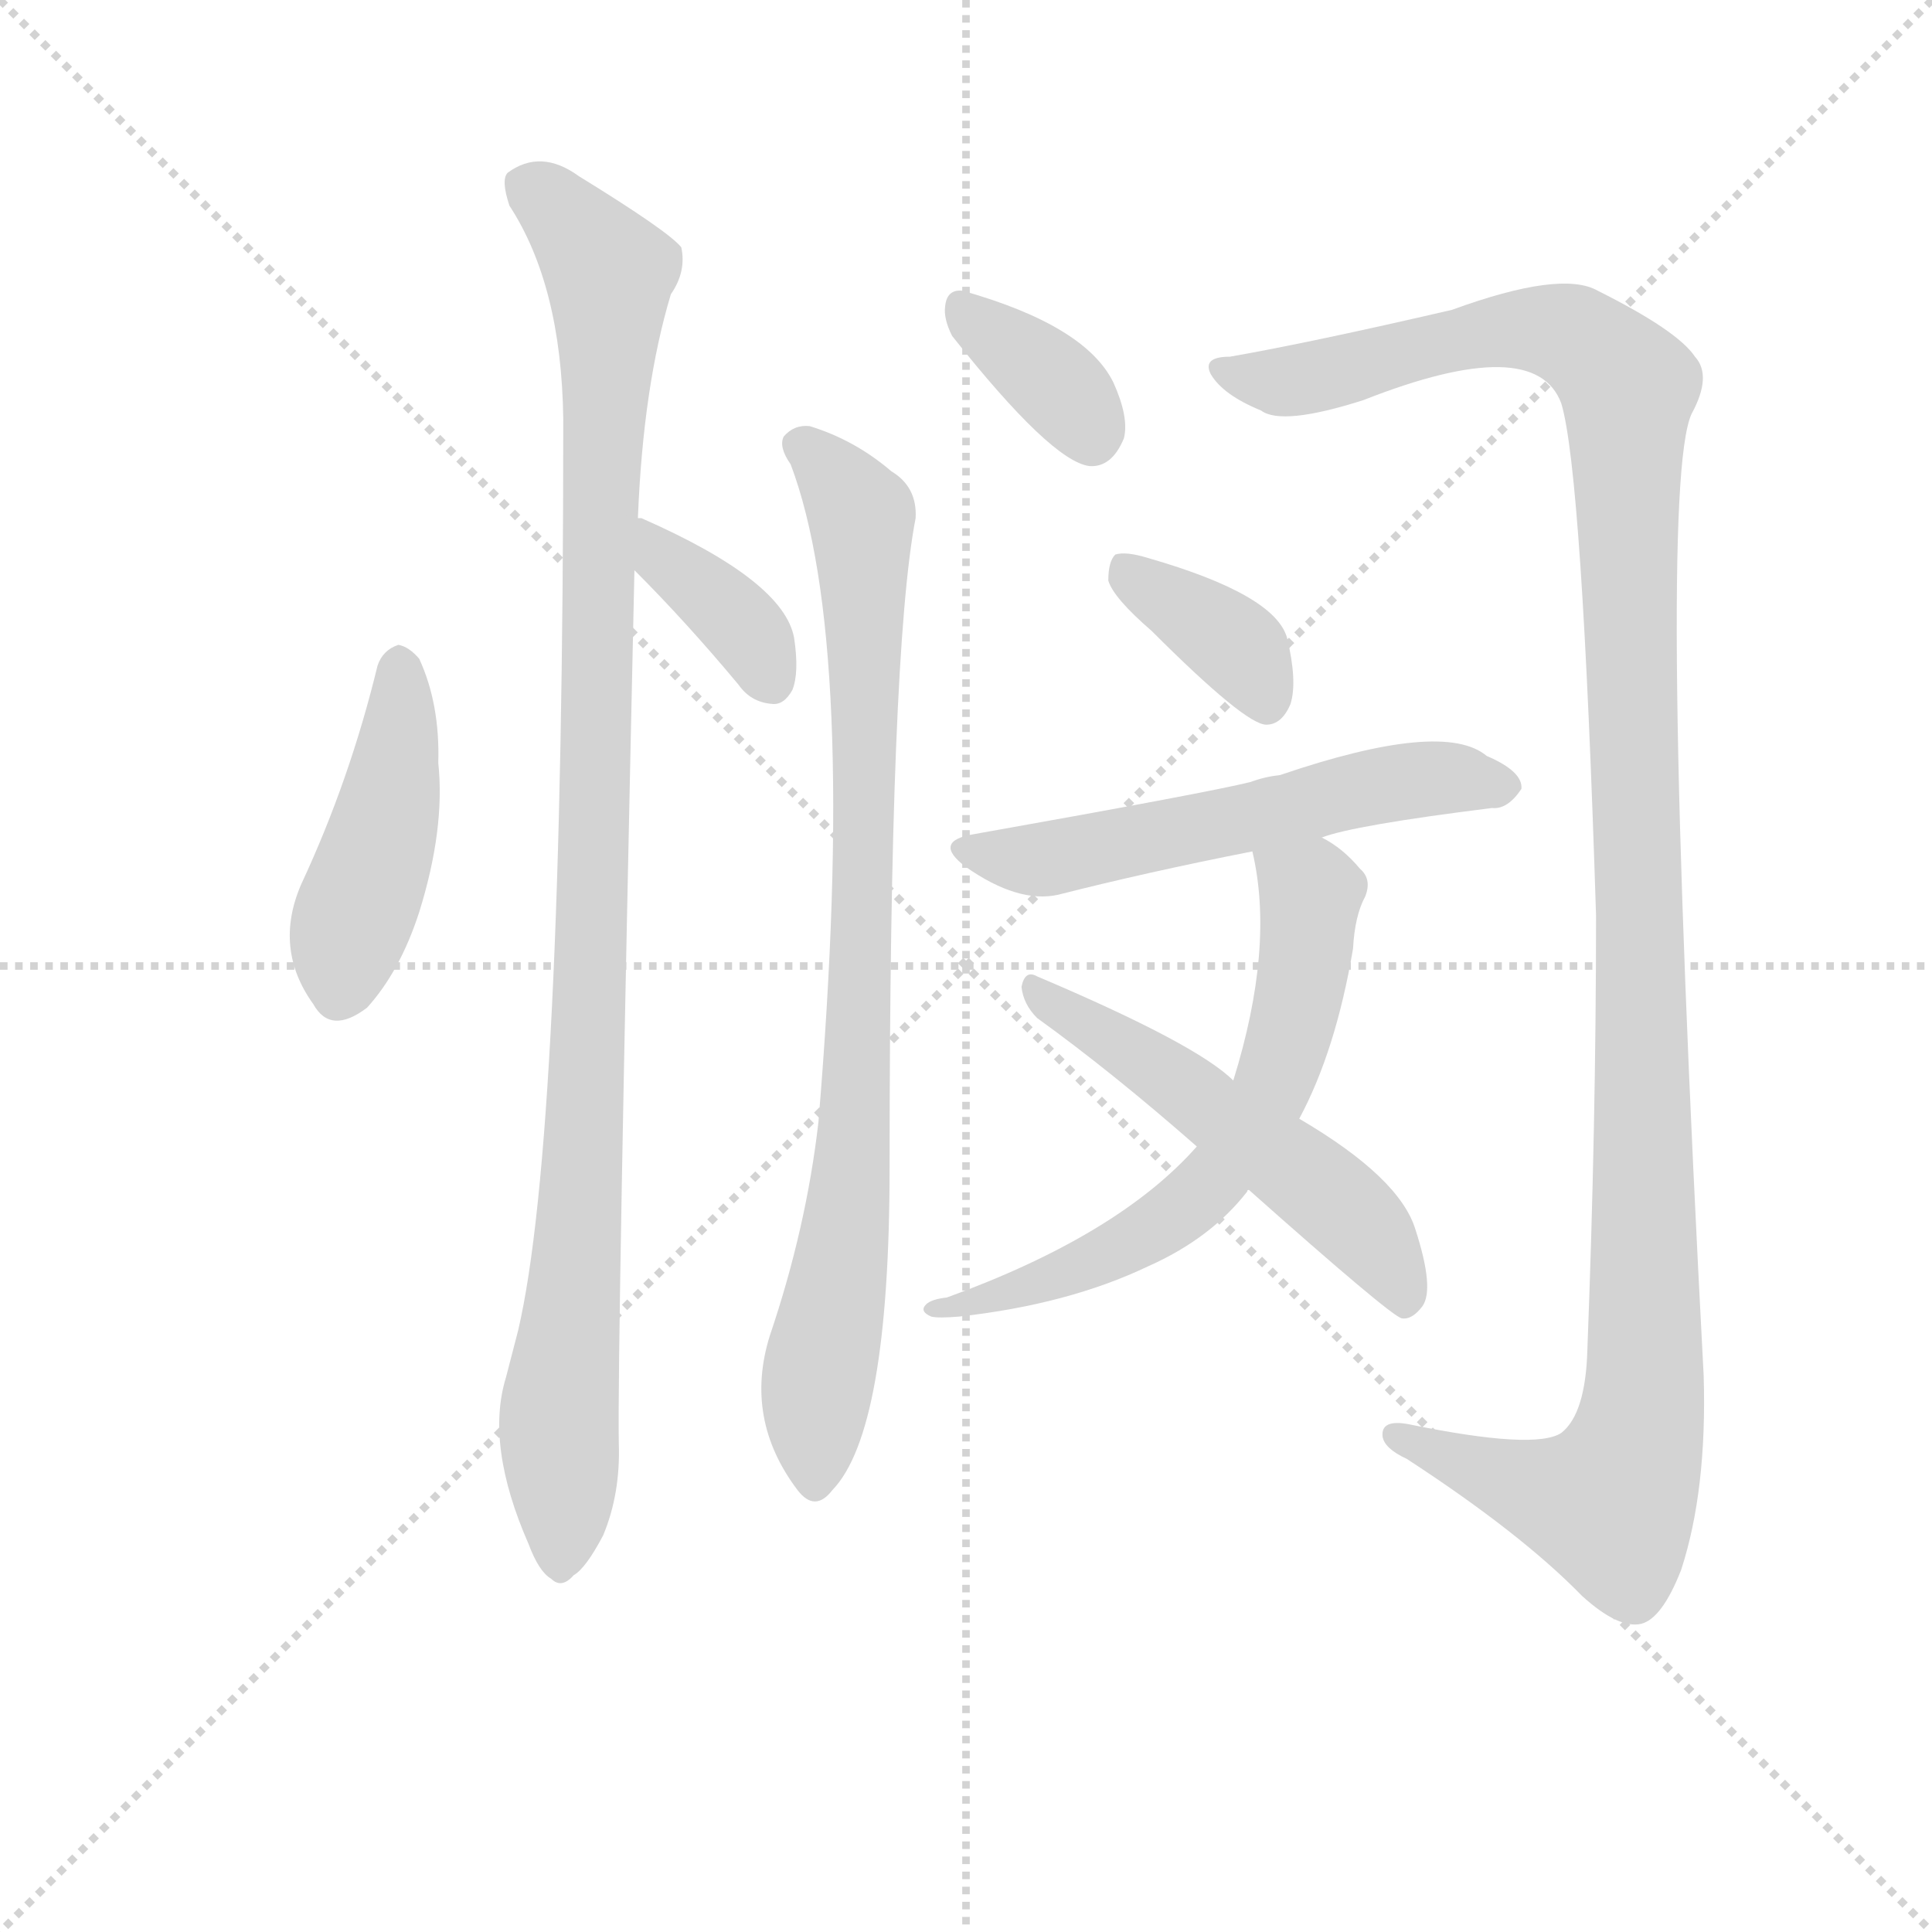 <svg version="1.1" viewBox="0 0 1024 1024" xmlns="http://www.w3.org/2000/svg">
  <g stroke="lightgray" stroke-dasharray="1,1" stroke-width="1" transform="scale(4, 4)">
    <line x1="0" y1="0" x2="256" y2="256"></line>
    <line x1="256" y1="0" x2="0" y2="256"></line>
    <line x1="128" y1="0" x2="128" y2="256"></line>
    <line x1="0" y1="128" x2="256" y2="128"></line>
  </g>
<g transform="scale(0.92, -0.92) translate(60, -900)">
   <style type="text/css">
    @keyframes keyframes0 {
      from {
       stroke: blue;
       stroke-dashoffset: 448;
       stroke-width: 128;
       }
       59% {
       animation-timing-function: step-end;
       stroke: blue;
       stroke-dashoffset: 0;
       stroke-width: 128;
       }
       to {
       stroke: black;
       stroke-width: 1024;
       }
       }
       #make-me-a-hanzi-animation-0 {
         animation: keyframes0 0.615s both;
         animation-delay: 0s;
         animation-timing-function: linear;
       }
    @keyframes keyframes1 {
      from {
       stroke: blue;
       stroke-dashoffset: 1068;
       stroke-width: 128;
       }
       78% {
       animation-timing-function: step-end;
       stroke: blue;
       stroke-dashoffset: 0;
       stroke-width: 128;
       }
       to {
       stroke: black;
       stroke-width: 1024;
       }
       }
       #make-me-a-hanzi-animation-1 {
         animation: keyframes1 1.119s both;
         animation-delay: 0.615s;
         animation-timing-function: linear;
       }
    @keyframes keyframes2 {
      from {
       stroke: blue;
       stroke-dashoffset: 374;
       stroke-width: 128;
       }
       55% {
       animation-timing-function: step-end;
       stroke: blue;
       stroke-dashoffset: 0;
       stroke-width: 128;
       }
       to {
       stroke: black;
       stroke-width: 1024;
       }
       }
       #make-me-a-hanzi-animation-2 {
         animation: keyframes2 0.554s both;
         animation-delay: 1.734s;
         animation-timing-function: linear;
       }
    @keyframes keyframes3 {
      from {
       stroke: blue;
       stroke-dashoffset: 360;
       stroke-width: 128;
       }
       54% {
       animation-timing-function: step-end;
       stroke: blue;
       stroke-dashoffset: 0;
       stroke-width: 128;
       }
       to {
       stroke: black;
       stroke-width: 1024;
       }
       }
       #make-me-a-hanzi-animation-3 {
         animation: keyframes3 0.543s both;
         animation-delay: 2.288s;
         animation-timing-function: linear;
       }
    @keyframes keyframes4 {
      from {
       stroke: blue;
       stroke-dashoffset: 871;
       stroke-width: 128;
       }
       74% {
       animation-timing-function: step-end;
       stroke: blue;
       stroke-dashoffset: 0;
       stroke-width: 128;
       }
       to {
       stroke: black;
       stroke-width: 1024;
       }
       }
       #make-me-a-hanzi-animation-4 {
         animation: keyframes4 0.959s both;
         animation-delay: 2.831s;
         animation-timing-function: linear;
       }
    @keyframes keyframes5 {
      from {
       stroke: blue;
       stroke-dashoffset: 1279;
       stroke-width: 128;
       }
       81% {
       animation-timing-function: step-end;
       stroke: blue;
       stroke-dashoffset: 0;
       stroke-width: 128;
       }
       to {
       stroke: black;
       stroke-width: 1024;
       }
       }
       #make-me-a-hanzi-animation-5 {
         animation: keyframes5 1.291s both;
         animation-delay: 3.79s;
         animation-timing-function: linear;
       }
    @keyframes keyframes6 {
      from {
       stroke: blue;
       stroke-dashoffset: 374;
       stroke-width: 128;
       }
       55% {
       animation-timing-function: step-end;
       stroke: blue;
       stroke-dashoffset: 0;
       stroke-width: 128;
       }
       to {
       stroke: black;
       stroke-width: 1024;
       }
       }
       #make-me-a-hanzi-animation-6 {
         animation: keyframes6 0.554s both;
         animation-delay: 5.081s;
         animation-timing-function: linear;
       }
    @keyframes keyframes7 {
      from {
       stroke: blue;
       stroke-dashoffset: 571;
       stroke-width: 128;
       }
       65% {
       animation-timing-function: step-end;
       stroke: blue;
       stroke-dashoffset: 0;
       stroke-width: 128;
       }
       to {
       stroke: black;
       stroke-width: 1024;
       }
       }
       #make-me-a-hanzi-animation-7 {
         animation: keyframes7 0.715s both;
         animation-delay: 5.635s;
         animation-timing-function: linear;
       }
    @keyframes keyframes8 {
      from {
       stroke: blue;
       stroke-dashoffset: 644;
       stroke-width: 128;
       }
       68% {
       animation-timing-function: step-end;
       stroke: blue;
       stroke-dashoffset: 0;
       stroke-width: 128;
       }
       to {
       stroke: black;
       stroke-width: 1024;
       }
       }
       #make-me-a-hanzi-animation-8 {
         animation: keyframes8 0.774s both;
         animation-delay: 6.35s;
         animation-timing-function: linear;
       }
    @keyframes keyframes9 {
      from {
       stroke: blue;
       stroke-dashoffset: 539;
       stroke-width: 128;
       }
       64% {
       animation-timing-function: step-end;
       stroke: blue;
       stroke-dashoffset: 0;
       stroke-width: 128;
       }
       to {
       stroke: black;
       stroke-width: 1024;
       }
       }
       #make-me-a-hanzi-animation-9 {
         animation: keyframes9 0.689s both;
         animation-delay: 7.124s;
         animation-timing-function: linear;
       }
</style>
<path d="M 157.5 516.5 Q 141.5 450.5 113.5 390.5 Q 97.5 353.5 120.5 321.5 Q 130.5 303.5 151.5 319.5 Q 170.5 340.5 181.5 374.5 Q 196.5 422.5 192.5 460.5 Q 193.5 494.5 181.5 520.5 Q 175.5 527.5 169.5 528.5 Q 160.5 525.5 157.5 516.5 Z" fill="lightgray"></path> 
<path d="M 307.5 601.5 Q 310.5 677.5 326.5 730.5 Q 335.5 743.5 332.5 757.5 Q 325.5 766.5 273.5 798.5 Q 251.5 814.5 232.5 800.5 Q 228.5 796.5 233.5 781.5 Q 263.5 735.5 264.5 658.5 Q 264.5 244.5 238.5 133.5 L 231.5 106.5 Q 219.5 67.5 244.5 10.5 Q 250.5 -5.5 257.5 -9.5 Q 263.5 -15.5 270.5 -7.5 Q 277.5 -3.5 287.5 15.5 Q 297.5 39.5 296.5 68.5 Q 295.5 117.5 305.5 571.5 L 307.5 601.5 Z" fill="lightgray"></path> 
<path d="M 305.5 571.5 Q 335.5 541.5 365.5 505.5 Q 372.5 495.5 384.5 494.5 Q 391.5 493.5 396.5 502.5 Q 400.5 512.5 397.5 532.5 Q 391.5 565.5 309.5 601.5 L 307.5 601.5 C 278.5 608.5 284.5 592.5 305.5 571.5 Z" fill="lightgray"></path> 
<path d="M 488.5 706.5 Q 545.5 634.5 567.5 631.5 Q 580.5 630.5 587.5 647.5 Q 590.5 659.5 581.5 679.5 Q 565.5 712.5 494.5 732.5 Q 485.5 733.5 484.5 723.5 Q 483.5 716.5 488.5 706.5 Z" fill="lightgray"></path> 
<path d="M 395.5 632.5 Q 434.5 529.5 411.5 253.5 Q 404.5 192.5 383.5 130.5 Q 368.5 82.5 399.5 41.5 Q 409.5 28.5 419.5 41.5 Q 452.5 75.5 452.5 227.5 Q 452.5 524.5 467.5 601.5 Q 468.5 619.5 453.5 628.5 Q 432.5 646.5 406.5 654.5 Q 397.5 655.5 391.5 648.5 Q 388.5 642.5 395.5 632.5 Z" fill="lightgray"></path> 
<path d="M 648.5 694.5 Q 632.5 694.5 637.5 684.5 Q 644.5 672.5 666.5 663.5 Q 678.5 654.5 725.5 669.5 Q 824.5 708.5 839.5 667.5 Q 851.5 627.5 859.5 372.5 Q 859.5 252.5 854.5 122.5 Q 853.5 85.5 839.5 74.5 Q 824.5 64.5 751.5 79.5 Q 735.5 82.5 736.5 72.5 Q 737.5 65.5 750.5 59.5 Q 816.5 16.5 851.5 -19.5 Q 872.5 -38.5 885.5 -35.5 Q 897.5 -32.5 908.5 -4.5 Q 923.5 41.5 921.5 107.5 Q 894.5 617.5 914.5 661.5 Q 926.5 683.5 916.5 694.5 Q 906.5 709.5 860.5 732.5 Q 839.5 744.5 776.5 721.5 Q 694.5 702.5 648.5 694.5 Z" fill="lightgray"></path> 
<path d="M 603.5 536.5 Q 657.5 482.5 669.5 482.5 Q 678.5 482.5 683.5 494.5 Q 687.5 507.5 681.5 532.5 Q 674.5 557.5 601.5 578.5 Q 588.5 582.5 582.5 580.5 Q 578.5 576.5 578.5 565.5 Q 581.5 555.5 603.5 536.5 Z" fill="lightgray"></path> 
<path d="M 701.5 417.5 Q 719.5 424.5 799.5 434.5 Q 808.5 433.5 816.5 445.5 Q 817.5 455.5 796.5 464.5 Q 771.5 485.5 677.5 453.5 Q 668.5 452.5 660.5 449.5 Q 636.5 443.5 501.5 419.5 Q 476.5 415.5 496.5 400.5 Q 526.5 379.5 549.5 384.5 Q 600.5 397.5 661.5 409.5 L 701.5 417.5 Z" fill="lightgray"></path> 
<path d="M 688.5 255.5 Q 709.5 294.5 719.5 353.5 Q 720.5 372.5 726.5 383.5 Q 730.5 393.5 723.5 399.5 Q 713.5 411.5 701.5 417.5 C 676.5 433.5 655.5 438.5 661.5 409.5 Q 674.5 354.5 650.5 277.5 L 629.5 239.5 Q 584.5 188.5 485.5 152.5 Q 476.5 151.5 473.5 148.5 Q 469.5 144.5 476.5 141.5 Q 480.5 140.5 492.5 141.5 Q 555.5 148.5 601.5 170.5 Q 637.5 186.5 658.5 213.5 Q 658.5 214.5 659.5 214.5 L 688.5 255.5 Z" fill="lightgray"></path> 
<path d="M 659.5 214.5 Q 740.5 142.5 747.5 140.5 Q 753.5 139.5 759.5 147.5 Q 766.5 157.5 755.5 191.5 Q 746.5 221.5 688.5 255.5 L 650.5 277.5 Q 629.5 298.5 537.5 337.5 Q 530.5 341.5 528.5 331.5 Q 529.5 321.5 537.5 313.5 Q 580.5 282.5 629.5 239.5 L 659.5 214.5 Z" fill="lightgray"></path> 
      <clipPath id="make-me-a-hanzi-clip-0">
      <path d="M 157.5 516.5 Q 141.5 450.5 113.5 390.5 Q 97.5 353.5 120.5 321.5 Q 130.5 303.5 151.5 319.5 Q 170.5 340.5 181.5 374.5 Q 196.5 422.5 192.5 460.5 Q 193.5 494.5 181.5 520.5 Q 175.5 527.5 169.5 528.5 Q 160.5 525.5 157.5 516.5 Z" fill="lightgray"></path>
      </clipPath>
      <path clip-path="url(#make-me-a-hanzi-clip-0)" d="M 170.5 517.5 L 169.5 468.5 L 136.5 329.5 " fill="none" id="make-me-a-hanzi-animation-0" stroke-dasharray="320 640" stroke-linecap="round"></path>

      <clipPath id="make-me-a-hanzi-clip-1">
      <path d="M 307.5 601.5 Q 310.5 677.5 326.5 730.5 Q 335.5 743.5 332.5 757.5 Q 325.5 766.5 273.5 798.5 Q 251.5 814.5 232.5 800.5 Q 228.5 796.5 233.5 781.5 Q 263.5 735.5 264.5 658.5 Q 264.5 244.5 238.5 133.5 L 231.5 106.5 Q 219.5 67.5 244.5 10.5 Q 250.5 -5.5 257.5 -9.5 Q 263.5 -15.5 270.5 -7.5 Q 277.5 -3.5 287.5 15.5 Q 297.5 39.5 296.5 68.5 Q 295.5 117.5 305.5 571.5 L 307.5 601.5 Z" fill="lightgray"></path>
      </clipPath>
      <path clip-path="url(#make-me-a-hanzi-clip-1)" d="M 243.5 794.5 L 269.5 771.5 L 291.5 733.5 L 279.5 297.5 L 261.5 77.5 L 262.5 1.5 " fill="none" id="make-me-a-hanzi-animation-1" stroke-dasharray="940 1880" stroke-linecap="round"></path>

      <clipPath id="make-me-a-hanzi-clip-2">
      <path d="M 305.5 571.5 Q 335.5 541.5 365.5 505.5 Q 372.5 495.5 384.5 494.5 Q 391.5 493.5 396.5 502.5 Q 400.5 512.5 397.5 532.5 Q 391.5 565.5 309.5 601.5 L 307.5 601.5 C 278.5 608.5 284.5 592.5 305.5 571.5 Z" fill="lightgray"></path>
      </clipPath>
      <path clip-path="url(#make-me-a-hanzi-clip-2)" d="M 308.5 593.5 L 318.5 591.5 L 321.5 577.5 L 371.5 534.5 L 383.5 509.5 " fill="none" id="make-me-a-hanzi-animation-2" stroke-dasharray="246 492" stroke-linecap="round"></path>

      <clipPath id="make-me-a-hanzi-clip-3">
      <path d="M 488.5 706.5 Q 545.5 634.5 567.5 631.5 Q 580.5 630.5 587.5 647.5 Q 590.5 659.5 581.5 679.5 Q 565.5 712.5 494.5 732.5 Q 485.5 733.5 484.5 723.5 Q 483.5 716.5 488.5 706.5 Z" fill="lightgray"></path>
      </clipPath>
      <path clip-path="url(#make-me-a-hanzi-clip-3)" d="M 496.5 720.5 L 556.5 670.5 L 568.5 647.5 " fill="none" id="make-me-a-hanzi-animation-3" stroke-dasharray="232 464" stroke-linecap="round"></path>

      <clipPath id="make-me-a-hanzi-clip-4">
      <path d="M 395.5 632.5 Q 434.5 529.5 411.5 253.5 Q 404.5 192.5 383.5 130.5 Q 368.5 82.5 399.5 41.5 Q 409.5 28.5 419.5 41.5 Q 452.5 75.5 452.5 227.5 Q 452.5 524.5 467.5 601.5 Q 468.5 619.5 453.5 628.5 Q 432.5 646.5 406.5 654.5 Q 397.5 655.5 391.5 648.5 Q 388.5 642.5 395.5 632.5 Z" fill="lightgray"></path>
      </clipPath>
      <path clip-path="url(#make-me-a-hanzi-clip-4)" d="M 399.5 644.5 L 417.5 630.5 L 436.5 602.5 L 438.5 533.5 L 432.5 239.5 L 412.5 115.5 L 409.5 45.5 " fill="none" id="make-me-a-hanzi-animation-4" stroke-dasharray="743 1486" stroke-linecap="round"></path>

      <clipPath id="make-me-a-hanzi-clip-5">
      <path d="M 648.5 694.5 Q 632.5 694.5 637.5 684.5 Q 644.5 672.5 666.5 663.5 Q 678.5 654.5 725.5 669.5 Q 824.5 708.5 839.5 667.5 Q 851.5 627.5 859.5 372.5 Q 859.5 252.5 854.5 122.5 Q 853.5 85.5 839.5 74.5 Q 824.5 64.5 751.5 79.5 Q 735.5 82.5 736.5 72.5 Q 737.5 65.5 750.5 59.5 Q 816.5 16.5 851.5 -19.5 Q 872.5 -38.5 885.5 -35.5 Q 897.5 -32.5 908.5 -4.5 Q 923.5 41.5 921.5 107.5 Q 894.5 617.5 914.5 661.5 Q 926.5 683.5 916.5 694.5 Q 906.5 709.5 860.5 732.5 Q 839.5 744.5 776.5 721.5 Q 694.5 702.5 648.5 694.5 Z" fill="lightgray"></path>
      </clipPath>
      <path clip-path="url(#make-me-a-hanzi-clip-5)" d="M 646.5 685.5 L 680.5 680.5 L 709.5 684.5 L 771.5 703.5 L 825.5 710.5 L 854.5 701.5 L 877.5 673.5 L 889.5 120.5 L 882.5 70.5 L 867.5 33.5 L 826.5 41.5 L 744.5 72.5 " fill="none" id="make-me-a-hanzi-animation-5" stroke-dasharray="1151 2302" stroke-linecap="round"></path>

      <clipPath id="make-me-a-hanzi-clip-6">
      <path d="M 603.5 536.5 Q 657.5 482.5 669.5 482.5 Q 678.5 482.5 683.5 494.5 Q 687.5 507.5 681.5 532.5 Q 674.5 557.5 601.5 578.5 Q 588.5 582.5 582.5 580.5 Q 578.5 576.5 578.5 565.5 Q 581.5 555.5 603.5 536.5 Z" fill="lightgray"></path>
      </clipPath>
      <path clip-path="url(#make-me-a-hanzi-clip-6)" d="M 586.5 571.5 L 655.5 524.5 L 669.5 493.5 " fill="none" id="make-me-a-hanzi-animation-6" stroke-dasharray="246 492" stroke-linecap="round"></path>

      <clipPath id="make-me-a-hanzi-clip-7">
      <path d="M 701.5 417.5 Q 719.5 424.5 799.5 434.5 Q 808.5 433.5 816.5 445.5 Q 817.5 455.5 796.5 464.5 Q 771.5 485.5 677.5 453.5 Q 668.5 452.5 660.5 449.5 Q 636.5 443.5 501.5 419.5 Q 476.5 415.5 496.5 400.5 Q 526.5 379.5 549.5 384.5 Q 600.5 397.5 661.5 409.5 L 701.5 417.5 Z" fill="lightgray"></path>
      </clipPath>
      <path clip-path="url(#make-me-a-hanzi-clip-7)" d="M 497.5 410.5 L 534.5 404.5 L 715.5 444.5 L 771.5 452.5 L 806.5 446.5 " fill="none" id="make-me-a-hanzi-animation-7" stroke-dasharray="443 886" stroke-linecap="round"></path>

      <clipPath id="make-me-a-hanzi-clip-8">
      <path d="M 688.5 255.5 Q 709.5 294.5 719.5 353.5 Q 720.5 372.5 726.5 383.5 Q 730.5 393.5 723.5 399.5 Q 713.5 411.5 701.5 417.5 C 676.5 433.5 655.5 438.5 661.5 409.5 Q 674.5 354.5 650.5 277.5 L 629.5 239.5 Q 584.5 188.5 485.5 152.5 Q 476.5 151.5 473.5 148.5 Q 469.5 144.5 476.5 141.5 Q 480.5 140.5 492.5 141.5 Q 555.5 148.5 601.5 170.5 Q 637.5 186.5 658.5 213.5 Q 658.5 214.5 659.5 214.5 L 688.5 255.5 Z" fill="lightgray"></path>
      </clipPath>
      <path clip-path="url(#make-me-a-hanzi-clip-8)" d="M 669.5 404.5 L 695.5 385.5 L 690.5 334.5 L 672.5 270.5 L 645.5 227.5 L 588.5 182.5 L 541.5 161.5 L 479.5 147.5 " fill="none" id="make-me-a-hanzi-animation-8" stroke-dasharray="516 1032" stroke-linecap="round"></path>

      <clipPath id="make-me-a-hanzi-clip-9">
      <path d="M 659.5 214.5 Q 740.5 142.5 747.5 140.5 Q 753.5 139.5 759.5 147.5 Q 766.5 157.5 755.5 191.5 Q 746.5 221.5 688.5 255.5 L 650.5 277.5 Q 629.5 298.5 537.5 337.5 Q 530.5 341.5 528.5 331.5 Q 529.5 321.5 537.5 313.5 Q 580.5 282.5 629.5 239.5 L 659.5 214.5 Z" fill="lightgray"></path>
      </clipPath>
      <path clip-path="url(#make-me-a-hanzi-clip-9)" d="M 536.5 328.5 L 710.5 207.5 L 738.5 176.5 L 750.5 149.5 " fill="none" id="make-me-a-hanzi-animation-9" stroke-dasharray="411 822" stroke-linecap="round"></path>

</g>
</svg>
